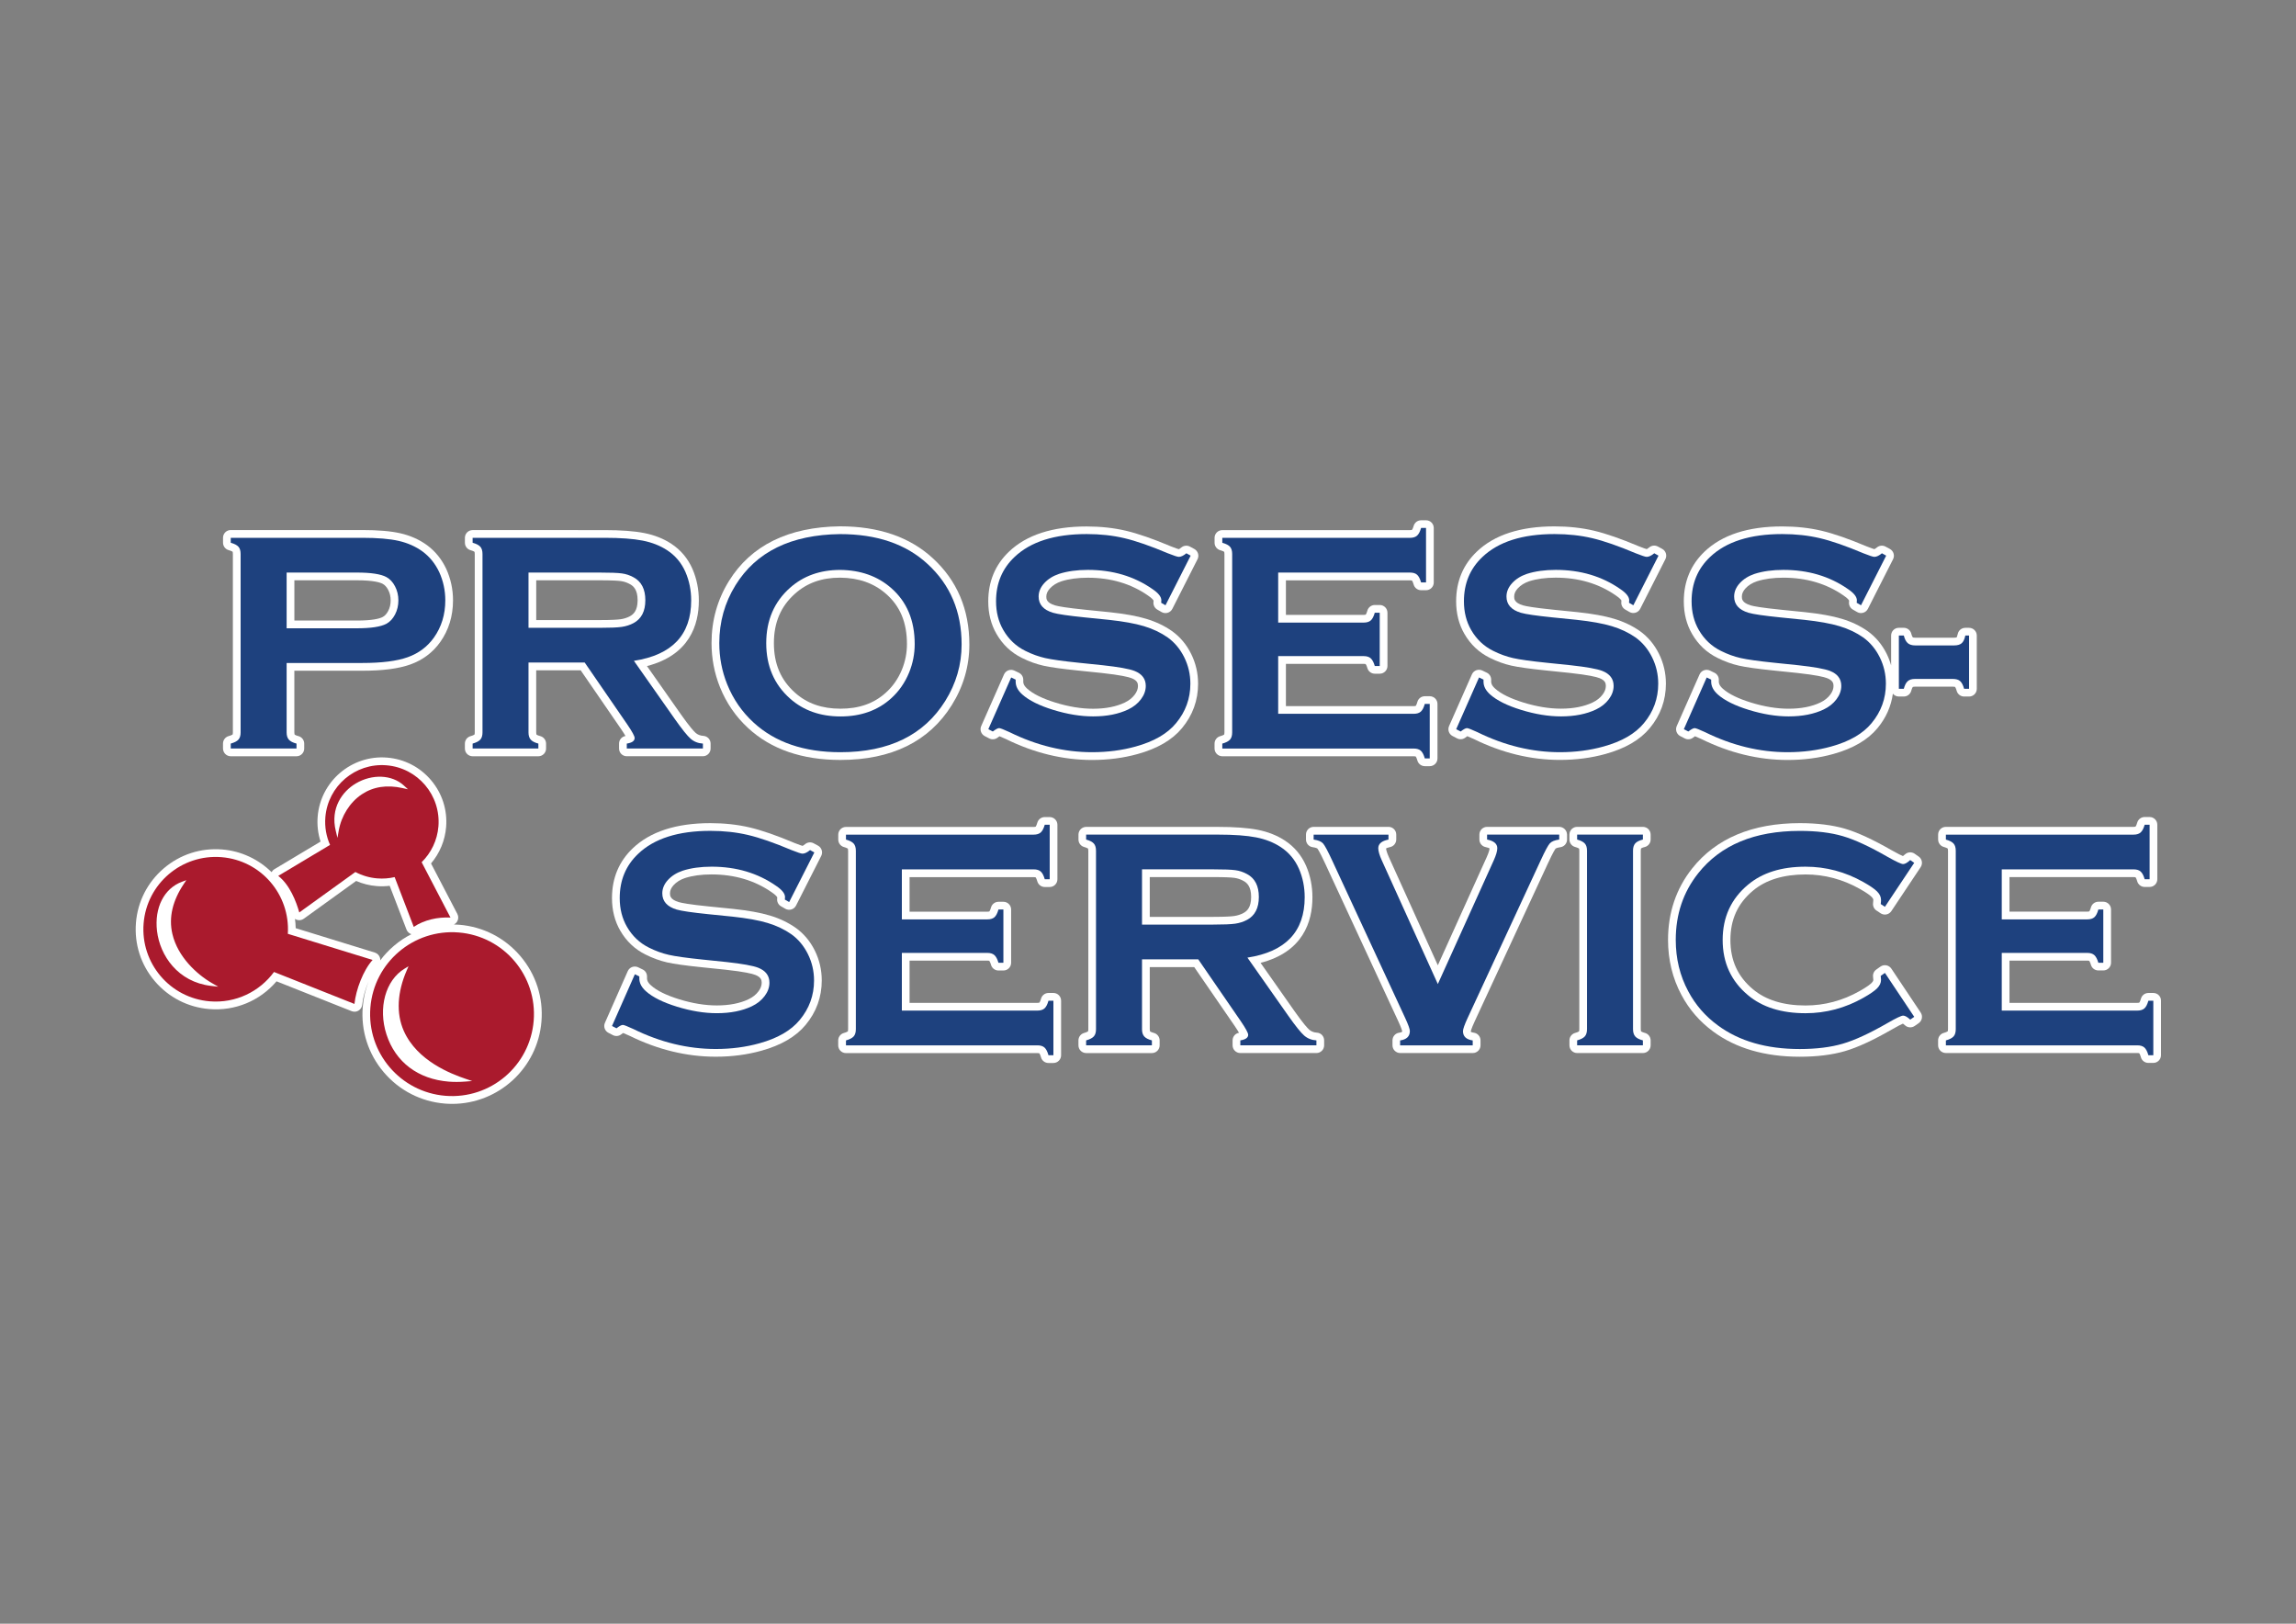 <?xml version="1.0" encoding="utf-8"?>
<!-- Generator: Adobe Illustrator 27.5.0, SVG Export Plug-In . SVG Version: 6.00 Build 0)  -->
<svg version="1.1" id="Layer_1" xmlns="http://www.w3.org/2000/svg" xmlns:xlink="http://www.w3.org/1999/xlink" x="0px" y="0px"
	 viewBox="0 0 841.89 595.28" style="enable-background:new 0 0 841.89 595.28;" xml:space="preserve">
<rect x="0" y="0" width="841.89" height="595.28" fill="#808080" stroke="none"/>
<style type="text/css">
	.st0{fill:#FFFFFF;}
	.st1{fill:#1E417E;}
	.st2{fill:#AA1A2D;}
</style>
<g>
	<g>
		<path class="st0" d="M84.61,277.26h24.11c1.57,0,2.83-1.27,2.83-2.83v-1.81c0-1.29-0.88-2.42-2.13-2.75
			c-1.08-0.28-1.37-0.56-1.37-0.56c0,0-0.12-0.19-0.12-0.77V245.9h24.9c7.53,0,13.29-0.75,17.62-2.29c4.52-1.61,8.2-4.36,10.95-8.19
			c3.13-4.4,4.71-9.56,4.71-15.34c0-4.01-0.83-7.87-2.48-11.51c-1.67-3.55-4.02-6.46-7.01-8.67c-2.83-2.07-6.12-3.54-9.79-4.38
			c-3.54-0.81-8.13-1.2-14.02-1.2H84.61c-1.57,0-2.83,1.27-2.83,2.83v1.81c0,1.27,0.85,2.39,2.07,2.73c1.08,0.3,1.42,0.58,1.43,0.58
			c0.02,0.03,0.11,0.25,0.11,0.82v65.43c0,0.47-0.08,0.71-0.08,0.73c0,0-0.31,0.3-1.46,0.61c-1.23,0.34-2.08,1.46-2.08,2.73v1.81
			C81.78,275.99,83.05,277.26,84.61,277.26z M107.94,227.5v-14.76h22.92c6.12,0,8.56,0.82,9.46,1.3c0.82,0.45,1.48,1.18,2.03,2.24
			c0.61,1.17,0.9,2.42,0.9,3.82c0,1.44-0.29,2.71-0.9,3.87c-0.55,1.06-1.22,1.79-2.01,2.22c-1.13,0.6-3.7,1.31-9.49,1.31H107.94z"/>
		<path class="st0" d="M212.92,245.74l14.79,21.51c0.8,1.18,1.31,2,1.64,2.57c-1.36,0.23-2.36,1.41-2.36,2.79v1.81
			c0,1.57,1.27,2.83,2.83,2.83h27.91c1.57,0,2.83-1.27,2.83-2.83v-1.81c0-1.5-1.16-2.73-2.66-2.83c-1.14-0.07-2.06-0.43-2.81-1.08
			c-0.73-0.64-2.24-2.32-5.35-6.71l-12.51-17.8c15.59-4.03,19.02-15.09,19.02-24.04c0-4.07-0.78-7.95-2.33-11.55
			c-1.69-3.85-4.28-6.95-7.71-9.21c-2.87-1.9-6.25-3.24-10.04-3.98c-3.62-0.71-8.51-1.07-14.56-1.07H173.3
			c-1.57,0-2.83,1.27-2.83,2.83v1.81c0,1.27,0.85,2.39,2.07,2.73c1.08,0.3,1.42,0.58,1.43,0.58c0.02,0.03,0.11,0.25,0.11,0.82v65.43
			c0,0.47-0.08,0.71-0.08,0.73c0,0-0.31,0.3-1.46,0.62c-1.23,0.34-2.08,1.46-2.08,2.73v1.81c0,1.57,1.27,2.83,2.83,2.83h24.11
			c1.57,0,2.83-1.27,2.83-2.83v-1.81c0-1.29-0.88-2.42-2.13-2.75c-1.08-0.28-1.37-0.56-1.37-0.56c0,0-0.12-0.19-0.12-0.77v-22.8
			H212.92z M230.98,225.92c-1.03,0.56-2.15,0.92-3.41,1.1c-1,0.14-3.15,0.31-7.75,0.31h-23.2v-14.59h23.2c4.7,0,6.83,0.16,7.8,0.29
			c1.19,0.16,2.28,0.53,3.37,1.13c1.21,0.65,2.81,1.97,2.81,5.88C233.8,223.95,232.19,225.26,230.98,225.92z"/>
		<path class="st0" d="M274.34,266.94c8.39,7.75,19.77,11.67,33.81,11.67c18.78,0,32.53-6.77,40.86-20.12
			c4.27-6.84,6.43-14.32,6.43-22.22c0-12.85-4.52-23.49-13.43-31.63c-8.4-7.75-19.83-11.68-33.98-11.68c-0.01,0-0.02,0-0.04,0
			c-18.92,0.24-32.62,6.99-40.72,20.08c-4.23,6.84-6.37,14.48-6.37,22.71c0,5.62,1.04,11.06,3.09,16.17
			C266.34,257.74,269.82,262.79,274.34,266.94z M332.56,236.14c0,3.2-0.62,6.34-1.83,9.33c-1.38,3.35-3.38,6.22-5.96,8.52
			c-4.37,3.93-9.8,5.83-16.58,5.83c-6.79,0-12.23-1.91-16.65-5.84c-5.23-4.64-7.77-10.59-7.77-18.18c0-7.59,2.54-13.54,7.78-18.18
			c4.41-3.93,9.81-5.84,16.51-5.84c6.8,0.07,12.28,1.99,16.75,5.87C330.03,222.14,332.56,228.18,332.56,236.14z"/>
		<path class="st0" d="M361.09,269.87l1.64,0.85c0.99,0.51,2.18,0.4,3.05-0.29c0.3-0.24,0.53-0.4,0.7-0.51
			c0.42,0.16,1.16,0.47,2.41,1.05c10.31,5.08,20.91,7.65,31.53,7.65c5.93,0,11.58-0.74,16.77-2.19c7.22-2,12.67-5.18,16.2-9.46
			c3.93-4.72,5.92-10.21,5.92-16.29c0-3.85-0.85-7.53-2.53-10.93c-1.69-3.42-4.04-6.23-7-8.36c-2.76-1.94-5.96-3.46-9.5-4.52
			c-3.41-1.03-7.9-1.84-13.35-2.42l-8.89-0.9c-7.18-0.73-10.03-1.27-11.13-1.59c-3.25-0.97-3.25-2.44-3.25-3.22
			c0-1.06,0.42-2.02,1.32-3c1.06-1.16,2.44-2.02,4.18-2.61c2.76-0.89,6.03-1.33,9.72-1.33c8.42,0,15.84,2.19,22.08,6.54
			c1.59,1.07,1.96,1.71,2.03,1.86c0,0.14-0.02,0.33-0.04,0.54c-0.11,1.11,0.44,2.19,1.41,2.75l1.58,0.91
			c0.67,0.39,1.48,0.47,2.22,0.25c0.74-0.22,1.36-0.74,1.71-1.43l9.23-18.19c0.7-1.37,0.17-3.05-1.19-3.78l-1.58-0.85
			c-1.01-0.55-2.26-0.42-3.15,0.31c-0.5,0.42-0.82,0.58-0.93,0.63c-0.32-0.08-1.14-0.33-2.95-1.06c-6.49-2.74-12.01-4.65-16.41-5.69
			c-4.45-1.05-9.32-1.58-14.46-1.58c-12.47,0-22.04,3.1-28.44,9.22c-5.05,4.8-7.62,10.94-7.62,18.25c0,4.46,1.02,8.48,3.04,11.95
			c2.24,3.88,5.36,6.83,9.28,8.76c2.61,1.31,5.26,2.27,7.89,2.86c2.55,0.58,6.72,1.16,12.73,1.78l8.7,0.9
			c6.94,0.76,9.78,1.46,10.92,1.91c2.06,0.82,2.34,1.85,2.34,2.84c0,1.08-0.39,2.12-1.19,3.19c-0.9,1.2-2.1,2.15-3.65,2.9
			c-3.15,1.5-7.06,2.27-11.63,2.27c-4.3,0-8.93-0.76-13.77-2.25c-4.72-1.46-8.19-3.16-10.34-5.08c-1.48-1.3-1.48-2.26-1.48-2.57
			v-0.74c0-1.09-0.62-2.08-1.6-2.55l-1.64-0.79c-0.69-0.33-1.49-0.37-2.21-0.11c-0.72,0.26-1.3,0.81-1.61,1.51l-8.38,18.96
			C359.19,267.58,359.76,269.18,361.09,269.87z"/>
		<path class="st0" d="M448.19,277.26h70.18c0.47,0,0.71,0.08,0.73,0.08c0,0,0.3,0.32,0.62,1.47c0.34,1.23,1.46,2.08,2.73,2.08h1.81
			c1.57,0,2.83-1.27,2.83-2.83v-19.98c0-1.57-1.27-2.83-2.83-2.83h-1.81c-1.27,0-2.39,0.85-2.73,2.08
			c-0.31,1.11-0.59,1.44-0.59,1.44c-0.05,0.03-0.29,0.11-0.75,0.11h-46.86v-15.5h28.52c0.45,0,0.67,0.07,0.7,0.08
			c0,0,0.32,0.31,0.65,1.48c0.35,1.22,1.46,2.05,2.72,2.05h1.81c1.57,0,2.83-1.27,2.83-2.83v-19.53c0-1.57-1.27-2.83-2.83-2.83
			h-1.81c-1.27,0-2.39,0.85-2.73,2.08c-0.31,1.11-0.59,1.44-0.59,1.44c-0.05,0.03-0.29,0.11-0.75,0.11h-28.52v-12.67h45.5
			c0.46,0,0.69,0.08,0.71,0.08c0,0,0.3,0.31,0.63,1.47c0.34,1.22,1.46,2.07,2.73,2.07h1.81c1.57,0,2.83-1.27,2.83-2.83v-19.98
			c0-1.57-1.27-2.83-2.83-2.83h-1.81c-1.27,0-2.38,0.84-2.73,2.06c-0.32,1.12-0.61,1.45-0.61,1.45c-0.05,0.03-0.28,0.1-0.74,0.1
			h-68.82c-1.57,0-2.83,1.27-2.83,2.83v1.81c0,1.27,0.85,2.39,2.08,2.73c1.08,0.3,1.42,0.58,1.43,0.58
			c0.02,0.03,0.11,0.25,0.11,0.82v65.37c0,0.56-0.09,0.78-0.09,0.79c-0.05,0.04-0.39,0.32-1.46,0.61c-1.23,0.34-2.08,1.46-2.08,2.73
			v1.81C445.36,275.99,446.63,277.26,448.19,277.26z"/>
		<path class="st0" d="M595.92,223.46l1.58,0.91c0.67,0.39,1.48,0.47,2.22,0.25c0.74-0.22,1.36-0.74,1.71-1.43l9.23-18.19
			c0.7-1.37,0.17-3.05-1.18-3.78l-1.58-0.85c-1.01-0.55-2.26-0.42-3.15,0.31c-0.51,0.42-0.82,0.58-0.94,0.63
			c-0.32-0.08-1.14-0.33-2.95-1.06c-6.49-2.74-12.01-4.65-16.41-5.69c-4.45-1.05-9.32-1.58-14.46-1.58
			c-12.47,0-22.04,3.1-28.44,9.22c-5.05,4.8-7.62,10.94-7.62,18.25c0,4.46,1.02,8.48,3.04,11.95c2.24,3.88,5.36,6.83,9.28,8.76
			c2.61,1.31,5.26,2.27,7.89,2.86c2.55,0.58,6.71,1.16,12.73,1.78l8.7,0.9c6.94,0.76,9.78,1.46,10.92,1.91
			c2.06,0.82,2.34,1.85,2.34,2.84c0,1.08-0.39,2.12-1.19,3.19c-0.9,1.2-2.1,2.15-3.65,2.9c-3.15,1.5-7.06,2.27-11.62,2.27
			c-4.3,0-8.93-0.76-13.77-2.25c-4.72-1.46-8.19-3.16-10.34-5.08c-1.48-1.3-1.48-2.26-1.48-2.57v-0.74c0-1.09-0.62-2.08-1.6-2.55
			l-1.64-0.79c-0.69-0.33-1.49-0.37-2.21-0.11c-0.72,0.26-1.3,0.81-1.61,1.51l-8.38,18.96c-0.61,1.37-0.04,2.98,1.29,3.66l1.64,0.85
			c0.99,0.51,2.18,0.4,3.05-0.29c0.3-0.24,0.53-0.4,0.7-0.51c0.42,0.16,1.16,0.47,2.41,1.05c10.31,5.08,20.91,7.65,31.53,7.65
			c5.93,0,11.58-0.74,16.77-2.19c7.22-2,12.67-5.18,16.2-9.46c3.93-4.72,5.92-10.21,5.92-16.29c0-3.85-0.85-7.53-2.53-10.93
			c-1.69-3.42-4.04-6.23-7-8.36c-2.76-1.94-5.96-3.46-9.5-4.52c-3.41-1.03-7.9-1.84-13.35-2.42l-8.89-0.9
			c-7.18-0.73-10.03-1.27-11.13-1.59c-3.24-0.97-3.24-2.44-3.24-3.22c0-1.06,0.42-2.02,1.32-3c1.06-1.16,2.44-2.02,4.18-2.61
			c2.76-0.89,6.03-1.33,9.72-1.33c8.42,0,15.84,2.19,22.08,6.54c1.59,1.07,1.96,1.71,2.03,1.86c0,0.14-0.02,0.33-0.04,0.54
			C594.39,221.82,594.95,222.9,595.92,223.46z"/>
		<path class="st0" d="M616.12,269.87l1.64,0.85c0.98,0.51,2.18,0.4,3.05-0.29c0.3-0.24,0.53-0.4,0.7-0.51
			c0.42,0.16,1.16,0.47,2.41,1.05c10.31,5.08,20.91,7.65,31.53,7.65c5.93,0,11.58-0.74,16.77-2.19c7.22-2,12.67-5.18,16.2-9.46
			c3.13-3.76,5.01-8.01,5.65-12.66c0.52,0.64,1.3,1.05,2.19,1.05h1.81c1.29,0,2.42-0.88,2.75-2.13c0.28-1.08,0.56-1.37,0.56-1.37
			c0.01,0,0.19-0.12,0.77-0.12h13.92c0.56,0,0.78,0.1,0.79,0.08c0.04,0.05,0.32,0.39,0.61,1.46c0.34,1.23,1.46,2.08,2.73,2.08h1.81
			c1.57,0,2.83-1.27,2.83-2.83V233c0-1.57-1.27-2.83-2.83-2.83h-1.38c-1.34,0-2.5,0.94-2.77,2.25c-0.19,0.9-0.4,1.23-0.4,1.24
			c-0.05,0.02-0.3,0.13-0.92,0.13h-14.29c-0.56,0-0.83-0.1-0.87-0.14c0,0-0.29-0.29-0.57-1.37c-0.33-1.25-1.45-2.12-2.74-2.12h-1.81
			c-1.57,0-2.83,1.27-2.83,2.83v10.97c-0.41-1.45-0.94-2.86-1.61-4.22c-1.69-3.42-4.04-6.23-7-8.36c-2.76-1.94-5.96-3.46-9.5-4.52
			c-3.42-1.03-7.9-1.84-13.35-2.42l-8.89-0.9c-7.18-0.73-10.03-1.27-11.13-1.59c-3.25-0.98-3.25-2.44-3.25-3.22
			c0-1.05,0.43-2.03,1.32-3c1.06-1.16,2.44-2.02,4.18-2.61c2.76-0.89,6.03-1.33,9.72-1.33c8.42,0,15.84,2.19,22.08,6.54
			c1.59,1.07,1.96,1.71,2.03,1.86c0,0.15-0.02,0.33-0.04,0.55c-0.11,1.11,0.44,2.18,1.41,2.74l1.58,0.91
			c0.67,0.39,1.48,0.47,2.22,0.25c0.74-0.22,1.36-0.74,1.71-1.43l9.23-18.19c0.7-1.37,0.17-3.05-1.19-3.78l-1.58-0.85
			c-1.01-0.55-2.26-0.42-3.15,0.31c-0.5,0.42-0.82,0.58-0.93,0.63c-0.32-0.08-1.14-0.33-2.95-1.06c-6.49-2.74-12.01-4.65-16.41-5.69
			c-4.46-1.05-9.32-1.58-14.46-1.58c-12.47,0-22.04,3.1-28.44,9.22c-5.05,4.8-7.62,10.95-7.62,18.25c0,4.45,1.02,8.48,3.04,11.95
			c2.24,3.88,5.36,6.83,9.28,8.76c2.61,1.31,5.26,2.27,7.89,2.86c2.55,0.58,6.71,1.16,12.73,1.78l8.7,0.9
			c6.94,0.76,9.78,1.46,10.92,1.91c2.06,0.82,2.34,1.85,2.34,2.84c0,1.08-0.39,2.12-1.19,3.19c-0.9,1.2-2.1,2.15-3.65,2.9
			c-3.15,1.5-7.06,2.27-11.63,2.27c-4.3,0-8.93-0.76-13.77-2.25c-4.72-1.46-8.19-3.16-10.34-5.08c-1.48-1.3-1.48-2.26-1.48-2.57
			v-0.74c0-1.09-0.62-2.08-1.6-2.55l-1.64-0.79c-0.69-0.33-1.49-0.37-2.21-0.11c-0.72,0.26-1.3,0.81-1.61,1.51l-8.38,18.96
			C614.22,267.58,614.79,269.18,616.12,269.87z"/>
		<path class="st0" d="M286.38,332.26l1.58,0.91c0.67,0.38,1.48,0.48,2.22,0.25c0.74-0.22,1.36-0.74,1.71-1.43l9.23-18.19
			c0.7-1.37,0.17-3.05-1.18-3.78l-1.58-0.85c-1.01-0.55-2.26-0.43-3.15,0.31c-0.5,0.42-0.82,0.58-0.93,0.63
			c-0.32-0.08-1.14-0.34-2.95-1.06c-6.49-2.74-12.01-4.65-16.41-5.69c-4.46-1.05-9.32-1.58-14.46-1.58
			c-12.47,0-22.04,3.1-28.44,9.22c-5.05,4.8-7.62,10.94-7.62,18.25c0,4.46,1.02,8.48,3.04,11.95c2.24,3.88,5.36,6.83,9.28,8.76
			c2.6,1.3,5.26,2.27,7.89,2.87c2.55,0.58,6.71,1.16,12.73,1.78l8.7,0.9c6.94,0.76,9.78,1.46,10.92,1.91
			c2.06,0.82,2.34,1.85,2.34,2.84c0,1.08-0.39,2.12-1.19,3.19c-0.9,1.21-2.1,2.15-3.65,2.9c-3.15,1.5-7.06,2.26-11.63,2.26
			c-4.3,0-8.93-0.76-13.77-2.25c-4.72-1.46-8.19-3.16-10.33-5.08c-1.48-1.3-1.48-2.26-1.48-2.57v-0.74c0-1.09-0.62-2.08-1.6-2.55
			l-1.64-0.79c-0.69-0.33-1.49-0.37-2.21-0.11c-0.72,0.26-1.3,0.81-1.61,1.51l-8.38,18.96c-0.61,1.37-0.04,2.98,1.29,3.66l1.64,0.85
			c0.99,0.51,2.18,0.4,3.05-0.29c0.3-0.24,0.53-0.4,0.7-0.5c0.42,0.16,1.16,0.47,2.41,1.05c10.31,5.08,20.92,7.65,31.53,7.65
			c5.93,0,11.58-0.74,16.77-2.2c7.22-2,12.67-5.18,16.2-9.46c3.93-4.72,5.92-10.2,5.92-16.29c0-3.86-0.85-7.53-2.53-10.93
			c-1.69-3.42-4.04-6.23-7-8.36c-2.77-1.94-5.96-3.46-9.5-4.52c-3.41-1.03-7.9-1.84-13.35-2.42l-8.89-0.9
			c-7.17-0.72-10.02-1.27-11.13-1.59c-3.25-0.97-3.25-2.44-3.25-3.22c0-1.05,0.43-2.03,1.32-3c1.06-1.16,2.44-2.02,4.18-2.61
			c2.76-0.89,6.03-1.33,9.72-1.33c8.42,0,15.84,2.19,22.08,6.54c1.59,1.07,1.96,1.71,2.03,1.86c0,0.14-0.02,0.33-0.04,0.55
			C284.86,330.63,285.41,331.71,286.38,332.26z"/>
		<path class="st0" d="M386.27,364.04h-1.81c-1.27,0-2.39,0.85-2.73,2.08c-0.31,1.1-0.59,1.44-0.59,1.44
			c-0.06,0.03-0.29,0.11-0.76,0.11h-46.86v-15.5h28.52c0.45,0,0.67,0.07,0.7,0.09c0,0,0.32,0.31,0.65,1.48
			c0.35,1.22,1.46,2.06,2.73,2.06h1.81c1.57,0,2.83-1.27,2.83-2.83v-19.53c0-1.57-1.27-2.83-2.83-2.83h-1.81
			c-1.27,0-2.39,0.85-2.73,2.08c-0.31,1.1-0.59,1.43-0.59,1.44c-0.06,0.03-0.29,0.11-0.76,0.11h-28.52v-12.67h45.5
			c0.46,0,0.69,0.08,0.71,0.08c0,0,0.31,0.31,0.63,1.47c0.34,1.22,1.46,2.07,2.73,2.07h1.81c1.57,0,2.83-1.27,2.83-2.83v-19.98
			c0-1.57-1.27-2.83-2.83-2.83h-1.81c-1.27,0-2.38,0.84-2.73,2.07c-0.32,1.12-0.61,1.45-0.61,1.45c-0.05,0.03-0.28,0.1-0.74,0.1
			H310.2c-1.57,0-2.83,1.27-2.83,2.83v1.81c0,1.27,0.85,2.39,2.07,2.73c1.08,0.3,1.42,0.58,1.43,0.58c0.02,0.03,0.11,0.25,0.11,0.82
			v65.37c0,0.56-0.09,0.78-0.09,0.79c-0.05,0.04-0.39,0.32-1.46,0.61c-1.23,0.34-2.08,1.46-2.08,2.73v1.81
			c0,1.57,1.27,2.83,2.83,2.83h70.18c0.47,0,0.71,0.08,0.73,0.08c0,0,0.3,0.32,0.62,1.47c0.34,1.23,1.46,2.08,2.73,2.08h1.81
			c1.57,0,2.83-1.27,2.83-2.83v-19.98C389.1,365.31,387.83,364.04,386.27,364.04z"/>
		<path class="st0" d="M482.89,378.59c-1.14-0.07-2.06-0.43-2.81-1.08c-0.73-0.64-2.24-2.32-5.35-6.71l-12.51-17.8
			c15.59-4.03,19.02-15.09,19.02-24.04c0-4.07-0.78-7.95-2.33-11.55c-1.69-3.85-4.28-6.95-7.71-9.21c-2.87-1.9-6.25-3.24-10.04-3.98
			c-3.62-0.71-8.52-1.07-14.55-1.07h-48.33c-1.57,0-2.83,1.27-2.83,2.83v1.81c0,1.27,0.85,2.39,2.07,2.73
			c1.08,0.3,1.42,0.58,1.43,0.58c0.01,0.03,0.11,0.25,0.11,0.82v65.43c0,0.47-0.08,0.71-0.08,0.73c0,0-0.31,0.3-1.46,0.62
			c-1.23,0.34-2.08,1.46-2.08,2.73v1.81c0,1.57,1.27,2.83,2.83,2.83h24.11c1.57,0,2.83-1.27,2.83-2.83v-1.81
			c0-1.29-0.88-2.42-2.13-2.75c-1.08-0.28-1.37-0.56-1.37-0.56c0,0-0.12-0.19-0.12-0.77v-22.8h16.3l14.79,21.51
			c0.8,1.18,1.31,2,1.64,2.57c-1.36,0.23-2.36,1.41-2.36,2.79v1.81c0,1.57,1.27,2.83,2.83,2.83h27.91c1.57,0,2.83-1.27,2.83-2.83
			v-1.81C485.54,379.92,484.38,378.68,482.89,378.59z M452.54,335.83c-1,0.14-3.15,0.31-7.75,0.31h-23.2v-14.59h23.2
			c4.71,0,6.84,0.15,7.8,0.28c1.19,0.16,2.28,0.53,3.37,1.13c1.21,0.65,2.81,1.97,2.81,5.88c0,3.91-1.6,5.23-2.82,5.88
			C454.93,335.28,453.78,335.65,452.54,335.83z"/>
		<path class="st0" d="M571.74,303.14h-26.45c-1.57,0-2.83,1.27-2.83,2.83v1.81c0,1.35,0.96,2.52,2.29,2.78
			c0.88,0.17,1.29,0.38,1.44,0.49c-0.02,0.34-0.18,1.28-1.05,3.2l-17.92,39.64l-17.94-39.63c-0.86-1.91-1.02-2.85-1.04-3.21
			c0.16-0.1,0.56-0.31,1.44-0.49c1.33-0.26,2.29-1.43,2.29-2.78v-1.81c0-1.57-1.27-2.83-2.83-2.83h-27.44
			c-1.57,0-2.83,1.27-2.83,2.83v1.81c0,1.42,1.05,2.62,2.45,2.81c1.35,0.18,1.72,0.5,1.72,0.5c0.12,0.14,0.81,1.05,2.88,5.53
			l26.79,57.78c1.18,2.55,1.4,3.44,1.44,3.64c-0.01,0.14-0.03,0.22-0.03,0.22c0,0-0.23,0.23-1.1,0.35c-1.4,0.2-2.43,1.4-2.43,2.81
			v1.81c0,1.57,1.27,2.83,2.83,2.83h26.62c1.57,0,2.83-1.27,2.83-2.83v-1.81c0-1.41-1.04-2.61-2.43-2.81
			c-0.83-0.12-1.09-0.32-1.1-0.32c0-0.01-0.03-0.08-0.03-0.17c0.01-0.08,0.14-0.89,1.44-3.71l26.79-57.79
			c2.07-4.48,2.76-5.39,2.87-5.51c0,0,0.36-0.32,1.74-0.51c1.4-0.19,2.45-1.39,2.45-2.81v-1.81
			C574.57,304.41,573.3,303.14,571.74,303.14z"/>
		<path class="st0" d="M602.41,303.14H578.3c-1.57,0-2.83,1.27-2.83,2.83v1.81c0,1.27,0.85,2.39,2.08,2.73
			c1.09,0.3,1.43,0.59,1.44,0.59c0.03,0.06,0.11,0.29,0.11,0.76v65.43c0,0.56-0.09,0.78-0.08,0.79c-0.05,0.04-0.39,0.32-1.46,0.61
			c-1.23,0.34-2.08,1.46-2.08,2.73v1.81c0,1.57,1.27,2.83,2.83,2.83h24.11c1.57,0,2.83-1.27,2.83-2.83v-1.81
			c0-1.29-0.88-2.42-2.13-2.75c-1.07-0.28-1.37-0.56-1.37-0.56c0-0.01-0.12-0.22-0.12-0.83v-65.43c0-0.58,0.11-0.78,0.1-0.78
			c0.02-0.02,0.34-0.29,1.37-0.54c1.26-0.31,2.15-1.45,2.15-2.75v-1.81C605.25,304.41,603.98,303.14,602.41,303.14z"/>
		<path class="st0" d="M693.51,355.11c-0.42-0.63-1.09-1.07-1.84-1.21c-0.75-0.14-1.53,0.03-2.15,0.47l-1.53,1.08
			c-0.86,0.61-1.32,1.64-1.18,2.69c0.06,0.45,0.09,0.82,0.09,1.1c0,0.12,0,0.48-0.61,1.1c-0.52,0.53-1.7,1.47-4.41,3
			c-6.21,3.51-12.89,5.29-19.83,5.29c-8.1,0-14.59-2-19.29-5.96c-5.56-4.64-8.26-10.55-8.26-18.06c0-7.52,2.7-13.42,8.27-18.07
			c4.7-3.95,11.18-5.95,19.29-5.95c6.94,0,13.62,1.77,19.84,5.27c2.71,1.52,3.89,2.46,4.4,2.98c0.6,0.61,0.6,0.97,0.6,1.09
			c0,0.2-0.02,0.56-0.09,1.17c-0.13,1.07,0.35,2.12,1.24,2.71l1.53,1.02c1.3,0.86,3.06,0.51,3.93-0.79l10.75-16.13
			c0.86-1.29,0.53-3.02-0.74-3.9l-1.47-1.02c-1.09-0.76-2.57-0.65-3.54,0.25c-0.33,0.31-0.58,0.5-0.74,0.61
			c-0.54-0.22-1.75-0.77-4.24-2.18c-6.73-3.87-12.46-6.51-17.03-7.85c-4.62-1.35-10.18-2.04-16.53-2.04
			c-17.47,0-30.77,5.6-39.52,16.64c-5.85,7.39-8.82,16.19-8.82,26.16c0,7.31,1.66,14.1,4.91,20.17c2.83,5.34,6.77,9.87,11.69,13.46
			c8.27,6.11,18.93,9.21,31.68,9.21c6.35,0,11.95-0.7,16.62-2.07c4.63-1.36,10.35-4,17.01-7.84c2.47-1.43,3.68-2,4.23-2.23
			c0.16,0.11,0.41,0.3,0.74,0.61c0.97,0.91,2.45,1.01,3.55,0.25l1.47-1.02c1.27-0.88,1.6-2.62,0.74-3.9L693.51,355.11z"/>
		<path class="st0" d="M789.58,364.04h-1.81c-1.27,0-2.39,0.85-2.73,2.08c-0.31,1.1-0.59,1.44-0.59,1.44
			c-0.06,0.03-0.29,0.11-0.76,0.11h-46.86v-15.5h28.52c0.45,0,0.67,0.07,0.7,0.08c0,0,0.32,0.31,0.65,1.48
			c0.35,1.22,1.46,2.05,2.73,2.05h1.81c1.57,0,2.83-1.27,2.83-2.83v-19.53c0-1.57-1.27-2.83-2.83-2.83h-1.81
			c-1.27,0-2.39,0.85-2.73,2.08c-0.31,1.1-0.59,1.43-0.59,1.44c-0.05,0.03-0.29,0.11-0.76,0.11h-28.52v-12.67h45.5
			c0.46,0,0.69,0.08,0.71,0.08c0,0,0.31,0.31,0.63,1.47c0.34,1.22,1.46,2.07,2.73,2.07h1.81c1.57,0,2.83-1.27,2.83-2.83v-19.98
			c0-1.57-1.27-2.83-2.83-2.83h-1.81c-1.27,0-2.38,0.84-2.73,2.06c-0.32,1.12-0.61,1.45-0.61,1.45c-0.05,0.03-0.28,0.1-0.74,0.1
			h-68.82c-1.57,0-2.83,1.27-2.83,2.83v1.81c0,1.27,0.85,2.39,2.08,2.73c1.08,0.3,1.42,0.58,1.43,0.58
			c0.01,0.03,0.11,0.25,0.11,0.82v65.37c0,0.56-0.09,0.78-0.09,0.79c-0.04,0.04-0.39,0.31-1.46,0.61c-1.23,0.34-2.08,1.46-2.08,2.73
			v1.81c0,1.57,1.27,2.83,2.83,2.83h70.18c0.47,0,0.71,0.08,0.73,0.08c0,0,0.3,0.32,0.62,1.47c0.34,1.23,1.46,2.08,2.73,2.08h1.81
			c1.57,0,2.83-1.27,2.83-2.83v-19.98C792.42,365.31,791.15,364.04,789.58,364.04z"/>
		<path class="st0" d="M168.41,339.03c-0.66-0.05-1.33-0.08-1.99-0.1c0.46-0.22,0.87-0.56,1.16-1.01c0.55-0.86,0.6-1.94,0.13-2.84
			l-9.66-18.52c3.19-3.76,5.13-8.43,5.53-13.35c0.51-6.29-1.46-12.4-5.55-17.21c-4.09-4.81-9.8-7.74-16.09-8.25
			c-12.98-1.05-24.41,8.66-25.46,21.64c-0.25,3.09,0.11,6.21,1.06,9.15l-16.95,10.14c-0.43,0.26-0.77,0.63-1.01,1.06
			c-4.74-4.65-11.05-7.74-18.11-8.31c-7.81-0.63-15.41,1.81-21.38,6.89c-5.97,5.08-9.61,12.18-10.24,19.99
			c-0.63,7.81,1.81,15.41,6.89,21.38c5.08,5.97,12.18,9.61,19.99,10.25c9.5,0.78,18.56-3.01,24.67-10.17l27.54,10.94
			c0.34,0.13,0.69,0.2,1.05,0.2c0.51,0,1.02-0.14,1.47-0.41c0.76-0.46,1.26-1.25,1.35-2.13c0.28-2.71,1.16-5.79,2.34-8.55
			c-1.15,2.95-1.88,6.09-2.14,9.34c-0.71,8.75,2.03,17.26,7.72,23.95s13.64,10.77,22.39,11.48c0.9,0.07,1.79,0.11,2.68,0.11
			c16.93,0,31.35-13.05,32.74-30.22c0.71-8.75-2.03-17.26-7.72-23.95S177.17,339.74,168.41,339.03z M139.35,351.19
			c-0.26-0.93-0.97-1.67-1.9-1.96l-29.03-8.95c-0.02-1.15-0.11-2.29-0.26-3.41c0.2,0.13,0.41,0.25,0.64,0.33
			c0.87,0.31,1.84,0.17,2.59-0.38l19.2-13.85c2.38,1.04,4.9,1.67,7.51,1.88c1.6,0.13,3.2,0.1,4.79-0.1l6.17,16.06
			c0.31,0.8,0.96,1.41,1.77,1.68c-2.26,1.15-4.4,2.57-6.38,4.26c-1.9,1.61-3.58,3.41-5.04,5.36
			C139.45,351.8,139.44,351.49,139.35,351.19z"/>
	</g>
	<g>
		<g>
			<g>
				<path class="st1" d="M105.1,243.07v25.47c0,1.13,0.27,2.01,0.82,2.63c0.55,0.62,1.48,1.1,2.8,1.44v1.81H84.61v-1.81
					c1.36-0.38,2.3-0.87,2.83-1.47c0.53-0.6,0.79-1.47,0.79-2.6v-65.43c0-1.17-0.26-2.06-0.79-2.66c-0.53-0.6-1.47-1.09-2.83-1.47
					v-1.81h48.22c5.62,0,10.08,0.38,13.38,1.13c3.3,0.76,6.22,2.06,8.75,3.9c2.6,1.93,4.64,4.45,6.11,7.58
					c1.47,3.25,2.21,6.68,2.21,10.3c0,5.21-1.4,9.77-4.19,13.7c-2.42,3.36-5.61,5.74-9.59,7.16c-3.98,1.42-9.54,2.12-16.67,2.12
					H105.1z M105.1,230.34h25.75c5.13,0,8.73-0.55,10.81-1.64c1.32-0.72,2.39-1.86,3.2-3.42c0.81-1.56,1.22-3.29,1.22-5.18
					c0-1.85-0.41-3.56-1.22-5.12c-0.81-1.57-1.88-2.71-3.2-3.43c-2.04-1.09-5.64-1.64-10.81-1.64H105.1V230.34z"/>
				<path class="st1" d="M193.79,242.9v25.64c0,1.13,0.27,2.01,0.82,2.63c0.55,0.62,1.48,1.1,2.8,1.44v1.81H173.3v-1.81
					c1.36-0.38,2.3-0.87,2.83-1.47c0.53-0.6,0.79-1.47,0.79-2.6v-65.43c0-1.17-0.26-2.06-0.79-2.66c-0.53-0.6-1.47-1.09-2.83-1.47
					v-1.81h48.33c5.89,0,10.56,0.34,14.01,1.02c3.45,0.68,6.46,1.87,9.03,3.56c2.98,1.96,5.21,4.62,6.68,7.98
					c1.4,3.24,2.09,6.72,2.09,10.41c0,12.6-7,19.98-21,22.13l15,21.34c2.64,3.74,4.57,6.14,5.8,7.22c1.23,1.08,2.73,1.67,4.5,1.78
					v1.81h-27.91v-1.81c1.92-0.3,2.88-0.98,2.88-2.04c0-0.68-0.89-2.32-2.66-4.92l-15.65-22.75H193.79z M193.79,230.17h26.03
					c3.85,0,6.56-0.11,8.15-0.34c1.58-0.23,3.04-0.7,4.36-1.41c2.87-1.55,4.3-4.34,4.3-8.38c0-4.04-1.43-6.83-4.3-8.38
					c-1.36-0.75-2.8-1.24-4.33-1.44c-1.53-0.21-4.25-0.31-8.18-0.31h-26.03V230.17z"/>
				<path class="st1" d="M308.03,195.81c13.48,0,24.16,3.64,32.05,10.92c8.34,7.62,12.52,17.47,12.52,29.54c0,7.4-2,14.3-6,20.71
					c-7.82,12.53-20.63,18.79-38.45,18.79c-13.37,0-23.99-3.64-31.88-10.92c-4.23-3.89-7.44-8.55-9.63-13.98
					c-1.93-4.79-2.89-9.83-2.89-15.11c0-7.73,1.98-14.81,5.95-21.22C277.28,202.28,290.06,196.04,308.03,195.81z M308.09,208.94
					c-7.37,0-13.5,2.19-18.41,6.56c-5.82,5.16-8.72,11.93-8.72,20.3s2.91,15.13,8.72,20.3c4.91,4.37,11.09,6.56,18.53,6.56
					c7.44,0,13.6-2.19,18.47-6.56c2.91-2.6,5.14-5.79,6.68-9.56c1.36-3.35,2.04-6.82,2.04-10.4c0-8.75-2.91-15.62-8.72-20.64
					C321.72,211.2,315.53,209.02,308.09,208.94z"/>
				<path class="st1" d="M436.59,203.71l-9.23,18.19l-1.58-0.91c0.04-0.38,0.06-0.68,0.06-0.91c0-1.28-1.09-2.66-3.28-4.13
					c-6.72-4.68-14.6-7.02-23.66-7.02c-4,0-7.53,0.49-10.58,1.47c-2.23,0.75-4.03,1.89-5.41,3.39c-1.38,1.51-2.07,3.15-2.07,4.92
					c0,2.9,1.75,4.88,5.26,5.94c1.81,0.53,5.7,1.09,11.66,1.7l8.89,0.9c5.28,0.57,9.56,1.34,12.82,2.32
					c3.26,0.98,6.16,2.36,8.69,4.13c2.57,1.85,4.59,4.28,6.08,7.29c1.49,3.02,2.24,6.24,2.24,9.67c0,5.43-1.75,10.26-5.26,14.48
					c-3.17,3.85-8.09,6.69-14.77,8.54c-4.98,1.39-10.32,2.09-16.02,2.09c-10.22,0-20.32-2.45-30.28-7.36
					c-2.11-0.98-3.38-1.47-3.79-1.47c-0.49,0-1.26,0.42-2.32,1.24l-1.64-0.85l8.38-18.96l1.64,0.79c0,0.34,0,0.59,0,0.74
					c0,1.7,0.81,3.26,2.43,4.7c2.45,2.19,6.24,4.08,11.38,5.66c5.13,1.58,10,2.38,14.6,2.38c5.02,0,9.3-0.85,12.85-2.54
					c1.96-0.94,3.53-2.19,4.7-3.76c1.17-1.56,1.75-3.19,1.75-4.89c0-2.56-1.38-4.39-4.13-5.48c-1.92-0.75-5.81-1.45-11.66-2.09
					l-8.72-0.9c-5.85-0.6-9.98-1.18-12.39-1.73c-2.42-0.55-4.83-1.42-7.25-2.63c-3.43-1.7-6.13-4.25-8.09-7.65
					c-1.77-3.06-2.66-6.57-2.66-10.54c0-6.53,2.24-11.93,6.74-16.2c5.89-5.63,14.72-8.44,26.49-8.44c4.94,0,9.55,0.5,13.81,1.51
					c4.26,1,9.58,2.85,15.96,5.54c2.19,0.87,3.53,1.31,4.02,1.31c0.79,0,1.72-0.44,2.77-1.31L436.59,203.71z"/>
				<path class="st1" d="M468.68,240.52v21.17h49.69c1.13,0,2-0.26,2.6-0.79c0.6-0.53,1.09-1.47,1.47-2.83h1.81v19.98h-1.81
					c-0.38-1.36-0.87-2.3-1.47-2.83c-0.6-0.53-1.47-0.79-2.6-0.79h-70.18v-1.81c1.36-0.38,2.3-0.87,2.83-1.47
					c0.53-0.6,0.79-1.49,0.79-2.66v-65.37c0-1.17-0.26-2.06-0.79-2.66c-0.53-0.6-1.47-1.09-2.83-1.47v-1.81h68.82
					c1.13,0,2-0.27,2.6-0.81c0.6-0.54,1.09-1.48,1.47-2.82h1.81v19.98h-1.81c-0.38-1.34-0.87-2.28-1.47-2.82
					c-0.6-0.54-1.47-0.8-2.6-0.8h-48.33v18.34h31.35c1.13,0,2-0.26,2.6-0.79c0.6-0.53,1.09-1.47,1.47-2.83h1.81v19.53h-1.81
					c-0.38-1.32-0.87-2.25-1.47-2.8c-0.6-0.55-1.47-0.82-2.6-0.82H468.68z"/>
				<path class="st1" d="M608.14,203.71l-9.23,18.19l-1.58-0.91c0.04-0.38,0.06-0.68,0.06-0.91c0-1.28-1.09-2.66-3.28-4.13
					c-6.72-4.68-14.6-7.02-23.66-7.02c-4,0-7.53,0.49-10.58,1.47c-2.23,0.75-4.03,1.89-5.41,3.39c-1.38,1.51-2.07,3.15-2.07,4.92
					c0,2.9,1.75,4.88,5.26,5.94c1.81,0.53,5.7,1.09,11.66,1.7l8.89,0.9c5.28,0.57,9.56,1.34,12.82,2.32
					c3.26,0.98,6.16,2.36,8.69,4.13c2.57,1.85,4.59,4.28,6.08,7.29c1.49,3.02,2.24,6.24,2.24,9.67c0,5.43-1.75,10.26-5.26,14.48
					c-3.17,3.85-8.09,6.69-14.77,8.54c-4.98,1.39-10.32,2.09-16.02,2.09c-10.22,0-20.32-2.45-30.28-7.36
					c-2.11-0.98-3.38-1.47-3.79-1.47c-0.49,0-1.26,0.42-2.32,1.24l-1.64-0.85l8.38-18.96l1.64,0.79c0,0.34,0,0.59,0,0.74
					c0,1.7,0.81,3.26,2.43,4.7c2.45,2.19,6.24,4.08,11.38,5.66c5.13,1.58,10,2.38,14.6,2.38c5.02,0,9.3-0.85,12.85-2.54
					c1.96-0.94,3.53-2.19,4.7-3.76c1.17-1.56,1.75-3.19,1.75-4.89c0-2.56-1.38-4.39-4.13-5.48c-1.92-0.75-5.81-1.45-11.66-2.09
					l-8.72-0.9c-5.85-0.6-9.98-1.18-12.39-1.73c-2.42-0.55-4.83-1.42-7.24-2.63c-3.43-1.7-6.13-4.25-8.09-7.65
					c-1.77-3.06-2.66-6.57-2.66-10.54c0-6.53,2.24-11.93,6.74-16.2c5.89-5.63,14.72-8.44,26.49-8.44c4.94,0,9.55,0.5,13.81,1.51
					c4.26,1,9.58,2.85,15.96,5.54c2.19,0.87,3.53,1.31,4.02,1.31c0.79,0,1.72-0.44,2.77-1.31L608.14,203.71z"/>
				<path class="st1" d="M691.62,203.71l-9.23,18.19l-1.58-0.91c0.04-0.38,0.06-0.68,0.06-0.91c0-1.28-1.09-2.66-3.28-4.13
					c-6.72-4.68-14.6-7.02-23.66-7.02c-4,0-7.53,0.49-10.58,1.47c-2.23,0.75-4.03,1.89-5.41,3.39c-1.38,1.51-2.07,3.15-2.07,4.92
					c0,2.9,1.75,4.88,5.26,5.94c1.81,0.53,5.7,1.09,11.66,1.7l8.89,0.9c5.28,0.57,9.56,1.34,12.82,2.32
					c3.26,0.98,6.16,2.36,8.69,4.13c2.57,1.85,4.59,4.28,6.08,7.29c1.49,3.02,2.24,6.24,2.24,9.67c0,5.43-1.75,10.26-5.26,14.48
					c-3.17,3.85-8.09,6.69-14.77,8.54c-4.98,1.39-10.32,2.09-16.02,2.09c-10.22,0-20.32-2.45-30.28-7.36
					c-2.11-0.98-3.38-1.47-3.79-1.47c-0.49,0-1.26,0.42-2.32,1.24l-1.64-0.85l8.38-18.96l1.64,0.79c0,0.34,0,0.59,0,0.74
					c0,1.7,0.81,3.26,2.43,4.7c2.45,2.19,6.24,4.08,11.38,5.66c5.13,1.58,10,2.38,14.6,2.38c5.02,0,9.3-0.85,12.85-2.54
					c1.96-0.94,3.53-2.19,4.7-3.76c1.17-1.56,1.75-3.19,1.75-4.89c0-2.56-1.38-4.39-4.13-5.48c-1.92-0.75-5.81-1.45-11.66-2.09
					l-8.72-0.9c-5.85-0.6-9.98-1.18-12.39-1.73c-2.42-0.55-4.83-1.42-7.24-2.63c-3.43-1.7-6.13-4.25-8.09-7.65
					c-1.77-3.06-2.66-6.57-2.66-10.54c0-6.53,2.24-11.93,6.74-16.2c5.89-5.63,14.72-8.44,26.49-8.44c4.94,0,9.55,0.5,13.81,1.51
					c4.26,1,9.58,2.85,15.96,5.54c2.19,0.87,3.53,1.31,4.02,1.31c0.79,0,1.72-0.44,2.77-1.31L691.62,203.71z"/>
				<path class="st1" d="M722.01,233v19.53h-1.81c-0.38-1.36-0.87-2.3-1.47-2.83c-0.6-0.53-1.49-0.79-2.66-0.79h-13.92
					c-1.13,0-2.01,0.27-2.63,0.82c-0.62,0.55-1.1,1.48-1.44,2.8h-1.81V233h1.81c0.35,1.34,0.84,2.28,1.48,2.81
					c0.64,0.54,1.54,0.81,2.7,0.81h14.29c1.2,0,2.11-0.26,2.73-0.78s1.07-1.47,1.36-2.84H722.01z"/>
				<path class="st1" d="M298.6,312.52l-9.23,18.19l-1.58-0.91c0.04-0.38,0.06-0.68,0.06-0.91c0-1.28-1.09-2.66-3.28-4.13
					c-6.72-4.68-14.6-7.02-23.66-7.02c-4,0-7.53,0.49-10.58,1.47c-2.23,0.75-4.03,1.89-5.41,3.39c-1.38,1.51-2.07,3.15-2.07,4.92
					c0,2.9,1.75,4.88,5.26,5.94c1.81,0.53,5.7,1.09,11.66,1.7l8.89,0.9c5.28,0.57,9.56,1.34,12.82,2.32
					c3.26,0.98,6.16,2.36,8.69,4.13c2.57,1.85,4.59,4.28,6.08,7.29c1.49,3.02,2.24,6.24,2.24,9.67c0,5.43-1.75,10.26-5.26,14.48
					c-3.17,3.85-8.09,6.69-14.77,8.54c-4.98,1.39-10.32,2.09-16.02,2.09c-10.22,0-20.32-2.45-30.28-7.36
					c-2.11-0.98-3.38-1.47-3.79-1.47c-0.49,0-1.26,0.42-2.32,1.24l-1.64-0.85l8.38-18.96l1.64,0.79c0,0.34,0,0.59,0,0.74
					c0,1.7,0.81,3.26,2.43,4.7c2.45,2.19,6.24,4.08,11.38,5.66c5.13,1.58,10,2.38,14.6,2.38c5.02,0,9.3-0.85,12.85-2.54
					c1.96-0.94,3.53-2.19,4.7-3.76c1.17-1.56,1.75-3.19,1.75-4.89c0-2.56-1.38-4.39-4.13-5.48c-1.92-0.75-5.81-1.45-11.66-2.09
					l-8.72-0.9c-5.85-0.6-9.98-1.18-12.39-1.73c-2.42-0.55-4.83-1.42-7.25-2.63c-3.43-1.7-6.13-4.25-8.09-7.65
					c-1.77-3.06-2.66-6.57-2.66-10.54c0-6.53,2.24-11.93,6.74-16.2c5.89-5.63,14.72-8.44,26.49-8.44c4.94,0,9.55,0.5,13.81,1.51
					c4.26,1,9.58,2.85,15.96,5.54c2.19,0.87,3.53,1.31,4.02,1.31c0.79,0,1.72-0.44,2.77-1.31L298.6,312.52z"/>
				<path class="st1" d="M330.69,349.33v21.17h49.69c1.13,0,2-0.26,2.6-0.79c0.6-0.53,1.09-1.47,1.47-2.83h1.81v19.98h-1.81
					c-0.38-1.36-0.87-2.3-1.47-2.83c-0.6-0.53-1.47-0.79-2.6-0.79H310.2v-1.81c1.36-0.38,2.3-0.87,2.83-1.47
					c0.53-0.6,0.79-1.49,0.79-2.66v-65.37c0-1.17-0.26-2.06-0.79-2.66c-0.53-0.6-1.47-1.09-2.83-1.47v-1.81h68.82
					c1.13,0,2-0.27,2.6-0.81c0.6-0.54,1.09-1.48,1.47-2.82h1.81v19.98h-1.81c-0.38-1.34-0.87-2.28-1.47-2.82
					c-0.6-0.54-1.47-0.8-2.6-0.8h-48.33v18.34h31.35c1.13,0,2-0.26,2.6-0.79c0.6-0.53,1.09-1.47,1.47-2.83h1.81v19.53h-1.81
					c-0.38-1.32-0.87-2.25-1.47-2.8c-0.6-0.55-1.47-0.82-2.6-0.82H330.69z"/>
				<path class="st1" d="M418.75,351.71v25.64c0,1.13,0.27,2.01,0.82,2.63c0.55,0.62,1.48,1.1,2.8,1.44v1.81h-24.11v-1.81
					c1.36-0.38,2.3-0.87,2.83-1.47c0.53-0.6,0.79-1.47,0.79-2.6v-65.43c0-1.17-0.26-2.06-0.79-2.66c-0.53-0.6-1.47-1.09-2.83-1.47
					v-1.81h48.33c5.89,0,10.56,0.34,14.01,1.02c3.45,0.68,6.46,1.87,9.03,3.56c2.98,1.96,5.21,4.62,6.68,7.98
					c1.4,3.24,2.09,6.72,2.09,10.41c0,12.6-7,19.98-21,22.13l15,21.34c2.64,3.74,4.57,6.14,5.8,7.22c1.23,1.08,2.73,1.67,4.5,1.78
					v1.81H454.8v-1.81c1.92-0.3,2.88-0.98,2.88-2.04c0-0.68-0.89-2.32-2.66-4.92l-15.65-22.75H418.75z M418.75,338.97h26.03
					c3.85,0,6.56-0.11,8.15-0.34c1.58-0.23,3.04-0.7,4.36-1.41c2.87-1.55,4.3-4.34,4.3-8.38c0-4.04-1.43-6.83-4.3-8.38
					c-1.36-0.75-2.8-1.24-4.33-1.44c-1.53-0.21-4.25-0.31-8.18-0.31h-26.03V338.97z"/>
				<path class="st1" d="M527.22,360.77l20.5-45.34c0.87-1.93,1.3-3.41,1.3-4.47c0-1.62-1.25-2.68-3.74-3.17v-1.81h26.45v1.81
					c-1.66,0.23-2.81,0.7-3.46,1.42c-0.64,0.72-1.76,2.79-3.34,6.23l-26.79,57.79c-1.13,2.45-1.7,4.06-1.7,4.81
					c0,1.92,1.19,3.06,3.57,3.4v1.81h-26.62v-1.81c2.38-0.34,3.57-1.49,3.57-3.45c0-0.72-0.57-2.3-1.7-4.75l-26.79-57.79
					c-1.59-3.43-2.7-5.51-3.34-6.23s-1.79-1.19-3.45-1.42v-1.81h27.44v1.81c-2.49,0.49-3.74,1.55-3.74,3.17
					c0,1.06,0.43,2.55,1.3,4.47L527.22,360.77z"/>
				<path class="st1" d="M581.92,377.29v-65.43c0-1.13-0.26-2-0.79-2.6c-0.53-0.6-1.47-1.09-2.83-1.47v-1.81h24.11v1.81
					c-1.36,0.34-2.3,0.82-2.83,1.44c-0.53,0.62-0.79,1.5-0.79,2.63v65.43c0,1.17,0.27,2.07,0.82,2.69c0.55,0.62,1.48,1.1,2.8,1.44
					v1.81H578.3v-1.81c1.36-0.38,2.3-0.87,2.83-1.47C581.66,379.34,581.92,378.46,581.92,377.29z"/>
				<path class="st1" d="M691.16,356.69l10.75,16.1l-1.47,1.02c-1.06-0.98-1.93-1.47-2.6-1.47s-2.58,0.91-5.72,2.72
					c-6.49,3.74-11.95,6.27-16.39,7.57c-4.43,1.3-9.71,1.96-15.82,1.96c-12.19,0-22.19-2.89-30-8.66
					c-4.6-3.36-8.23-7.53-10.87-12.51c-3.06-5.7-4.58-11.98-4.58-18.85c0-9.36,2.74-17.49,8.21-24.39
					c8.22-10.38,20.66-15.56,37.3-15.56c6.11,0,11.36,0.64,15.73,1.92c4.38,1.28,9.85,3.81,16.41,7.58
					c3.13,1.77,5.04,2.66,5.72,2.66s1.55-0.49,2.6-1.47l1.47,1.02l-10.75,16.13l-1.53-1.02c0.08-0.6,0.11-1.11,0.11-1.52
					c0-1.09-0.47-2.11-1.42-3.07c-0.94-0.96-2.62-2.11-5.04-3.47c-6.68-3.76-13.75-5.64-21.22-5.64c-8.83,0-15.87,2.21-21.11,6.62
					c-6.19,5.16-9.28,11.91-9.28,20.24c0,8.33,3.09,15.08,9.28,20.24c5.24,4.41,12.28,6.62,21.11,6.62c7.47,0,14.55-1.89,21.22-5.66
					c2.41-1.36,4.09-2.52,5.04-3.48c0.94-0.96,1.42-1.99,1.42-3.08c0-0.42-0.04-0.91-0.11-1.47L691.16,356.69z"/>
				<path class="st1" d="M734,349.33v21.17h49.69c1.13,0,2-0.26,2.6-0.79c0.6-0.53,1.09-1.47,1.47-2.83h1.81v19.98h-1.81
					c-0.38-1.36-0.87-2.3-1.47-2.83c-0.6-0.53-1.47-0.79-2.6-0.79h-70.18v-1.81c1.36-0.38,2.3-0.87,2.83-1.47
					c0.53-0.6,0.79-1.49,0.79-2.66v-65.37c0-1.17-0.26-2.06-0.79-2.66c-0.53-0.6-1.47-1.09-2.83-1.47v-1.81h68.82
					c1.13,0,2-0.27,2.6-0.81c0.6-0.54,1.09-1.48,1.47-2.82h1.81v19.98h-1.81c-0.38-1.34-0.87-2.28-1.47-2.82
					c-0.6-0.54-1.47-0.8-2.6-0.8H734v18.34h31.35c1.13,0,2-0.26,2.6-0.79c0.6-0.53,1.09-1.47,1.47-2.83h1.81v19.53h-1.81
					c-0.38-1.32-0.87-2.25-1.47-2.8c-0.6-0.55-1.47-0.82-2.6-0.82H734z"/>
			</g>
		</g>
		<g>
			<g>
				<path class="st2" d="M168.18,341.86c-16.54-1.34-31.03,10.98-32.37,27.51c-1.34,16.54,10.98,31.03,27.51,32.37
					c16.54,1.34,31.03-10.98,32.37-27.51C197.04,357.69,184.72,343.2,168.18,341.86z M170.49,396.53c-2.07,0.16-4.07,0.16-5.98,0.01
					c-11.18-0.91-19.5-7.11-22.8-17.31c-3.14-9.71-0.36-19.85,6.61-24.09l1.48-0.9l-0.69,1.59c-3.41,7.87-3.92,15.63-1.05,22.11
					c4.9,11.06,17.48,15.8,22.56,17.53l2.52,0.86L170.49,396.53z"/>
				<path class="st2" d="M105.54,342.35c0.91-14.4-9.87-26.93-24.31-28.1c-14.59-1.18-27.39,9.69-28.57,24.28
					s9.69,27.39,24.28,28.57c9.52,0.77,18.27-3.59,23.53-10.76l29.5,11.72c0.53-5.19,3.22-12.35,6.65-16.13L105.54,342.35z
					 M77.38,361.44c-12.18-1.43-18.72-11.12-19.8-20.09c-1.02-8.54,2.56-15.64,9.15-18.08l1.59-0.59l-0.94,1.41
					c-4.01,6-5.61,12.16-4.17,18.32c1.95,8.35,8.92,14.78,14.51,18.01l2.31,1.33L77.38,361.44z"/>
				<path class="st2" d="M154.61,316.1c3.43-3.38,5.73-7.95,6.15-13.12c0.93-11.45-7.6-21.48-19.05-22.41
					c-11.45-0.93-21.48,7.6-22.41,19.05c-0.29,3.6,0.35,7.05,1.72,10.13l-18.99,11.36c4.23,3.3,6.59,9.41,7.71,13.41l20.57-14.83
					c2.42,1.28,5.13,2.11,8.03,2.34c2.19,0.18,4.34,0,6.37-0.47l7,18.24c3.89-2.59,8.87-3.64,13.47-3.41L154.61,316.1z
					 M147.57,288.92c-5.71-1.28-10.74-0.5-14.94,2.31c-4.33,2.9-7.49,7.9-8.44,13.36l-0.45,2.59l-0.62-2.56
					c-2.06-8.4,2.44-14.49,7.34-17.39c6.01-3.56,13.25-3.25,17.61,0.74l1.52,1.39L147.57,288.92z"/>
			</g>
		</g>
	</g>
</g>
</svg>
